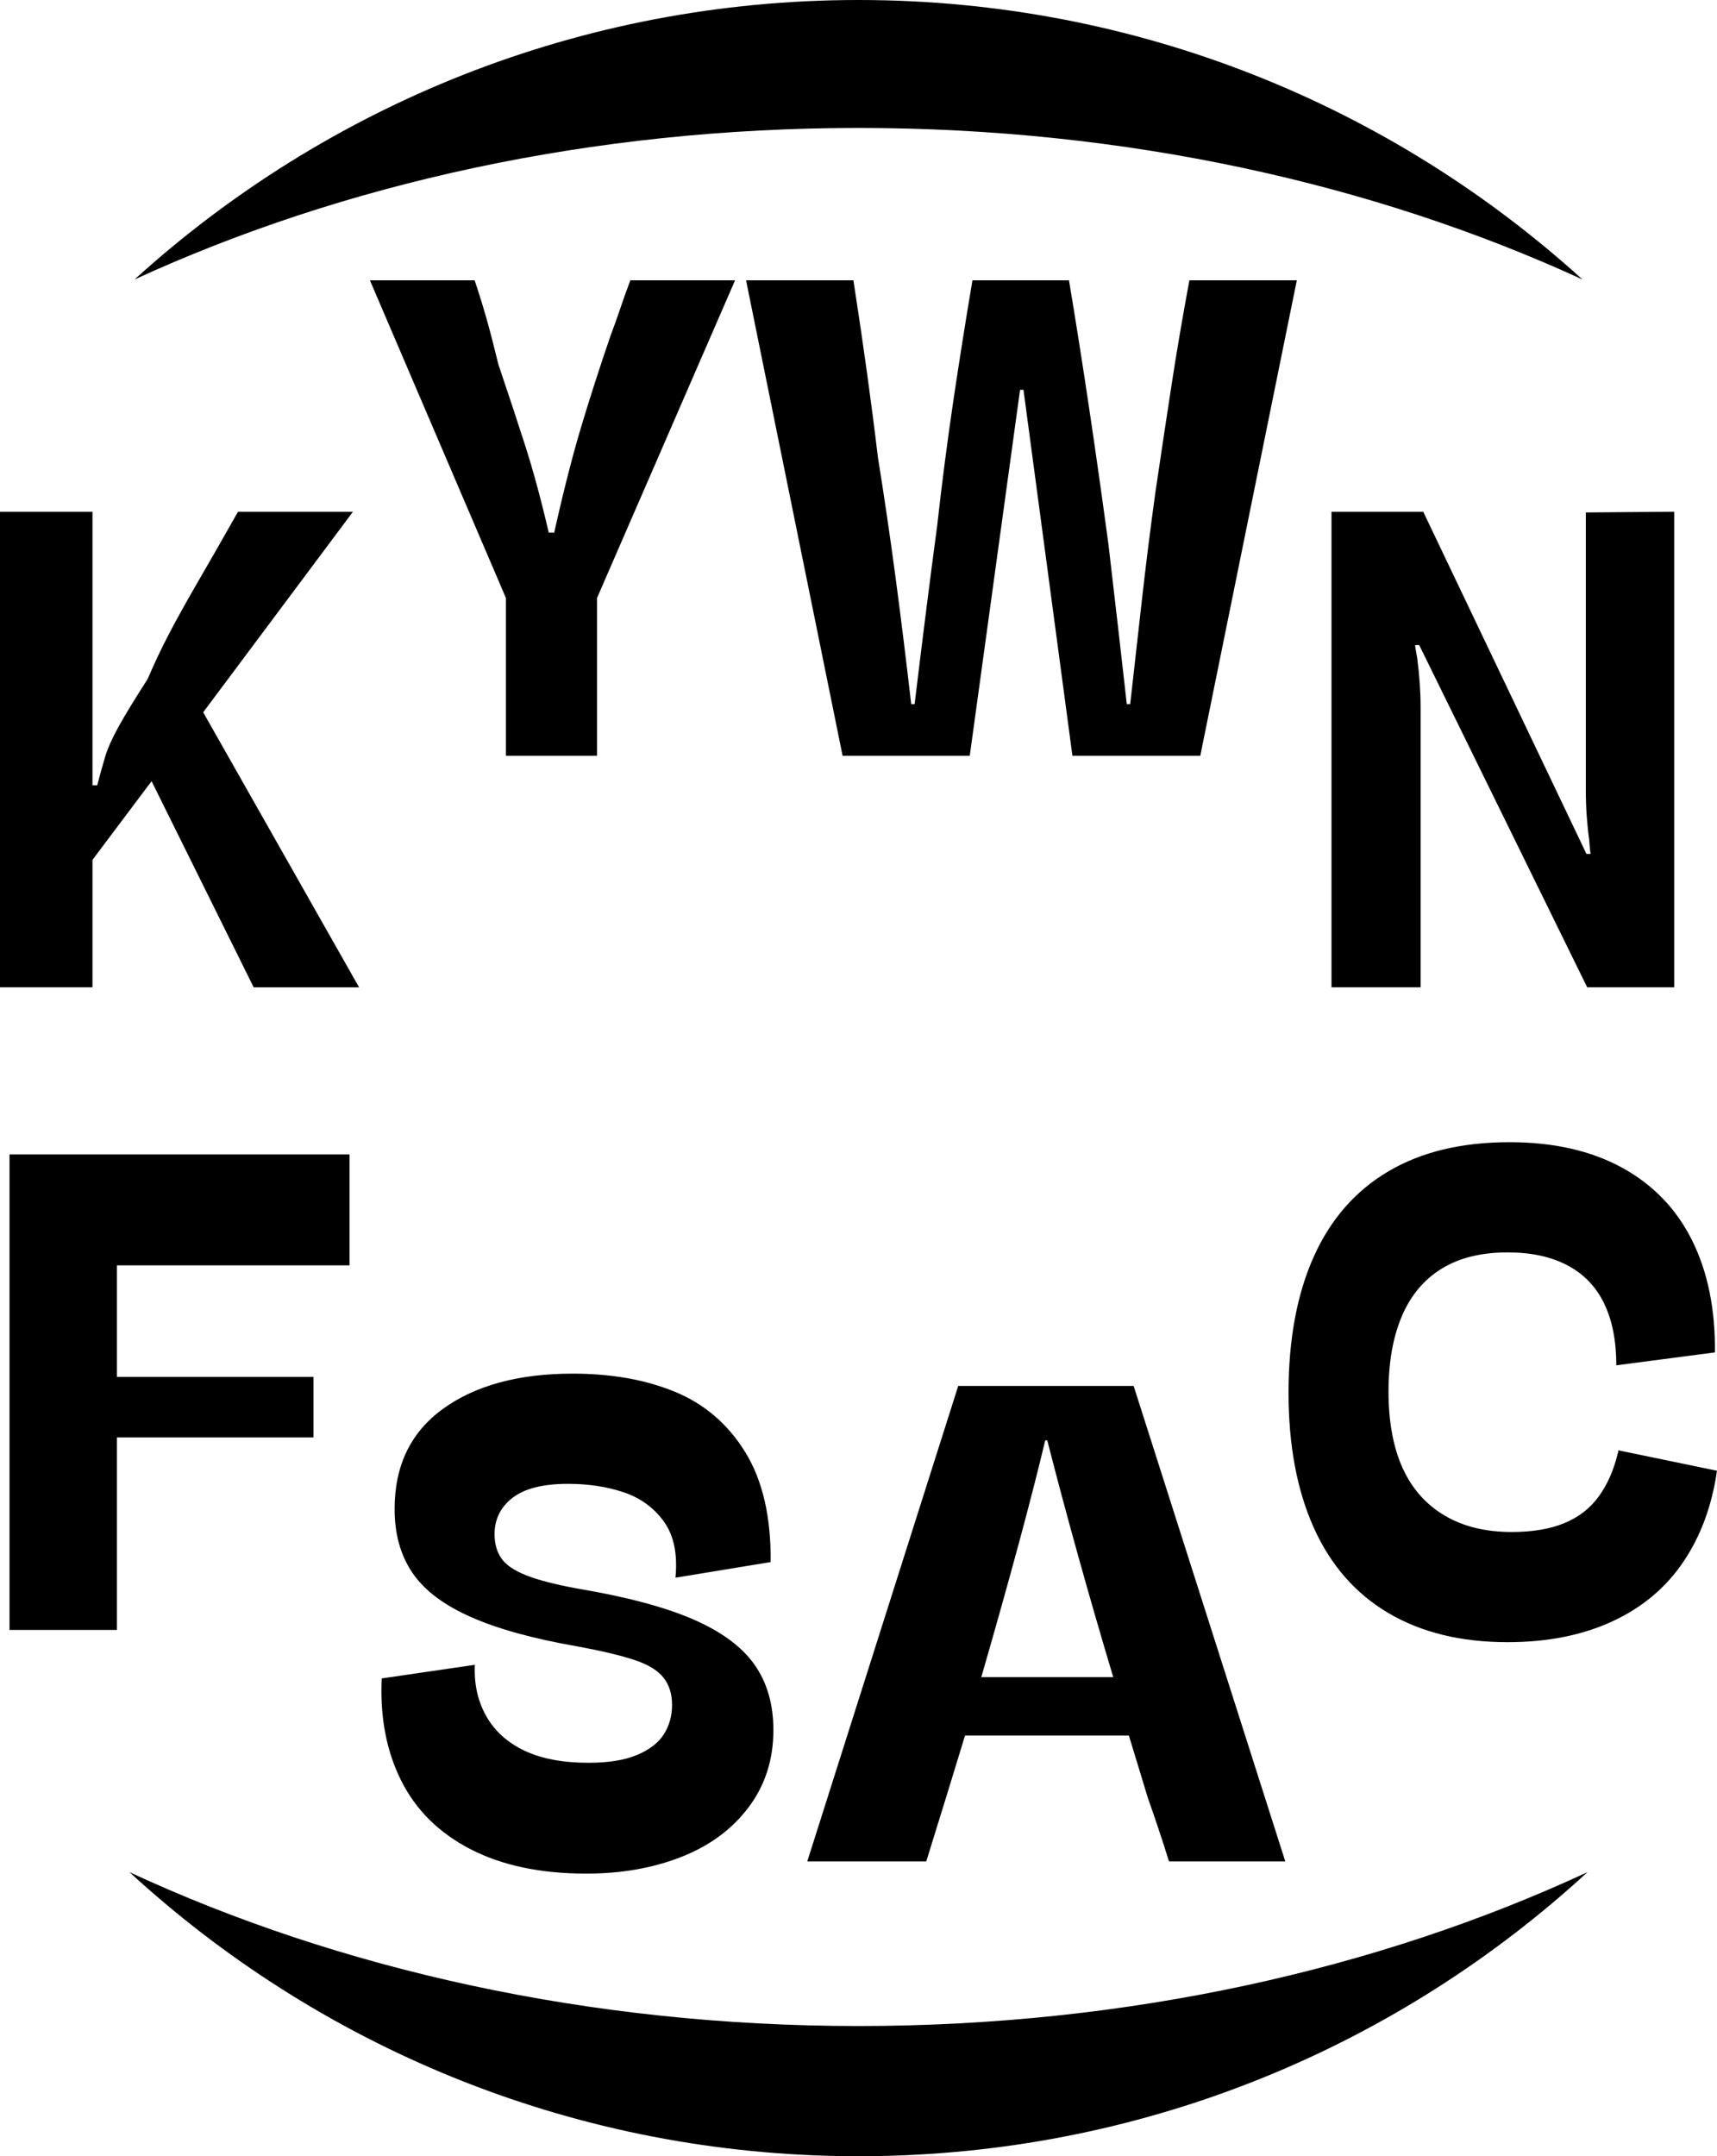 <?xml version="1.0" encoding="UTF-8"?>
<svg id="_레이어_2" data-name="레이어 2" xmlns="http://www.w3.org/2000/svg" viewBox="0 0 594.16 745.88">
  <g id="_격리_모드" data-name="격리 모드">
    <g>
      <path d="M0,177.03h32v164.48H0v-164.48ZM29.41,271.63h4.24c.94-3.61,1.84-6.86,2.71-9.77.86-2.9,2.39-6.35,4.59-10.35,2.2-4,5.57-9.53,10.12-16.59,2.35-5.49,4.86-10.78,7.53-15.88,2.67-5.1,5.96-11.02,9.88-17.77,3.92-6.74,8.55-14.82,13.88-24.24h39.77l-59.77,80.01-32,42.59-.94-28ZM48.71,262.69l19.77-19.53,55.77,98.36h-36.47l-39.06-78.83Z"/>
      <g>
        <path d="M175.07,261.44v-54.59l-47.06-109.89h36.24c1.57,4.71,2.94,9.14,4.12,13.3,1.18,4.16,2.55,9.45,4.12,15.88,3.45,10.2,6.55,19.57,9.29,28.12,2.74,8.55,5.45,18.55,8.12,30h1.88c3.14-14.12,6.24-26.27,9.29-36.47,3.06-10.2,6.47-20.78,10.24-31.77,1.25-3.29,2.39-6.47,3.41-9.53,1.02-3.06,2.15-6.24,3.41-9.53h36.24l-47.77,109.89v54.59h-31.53Z"/>
        <path d="M258.14,96.96h37.18c3.45,22.28,6.27,42.67,8.47,61.18,2.2,13.65,4.24,27.53,6.12,41.65,1.88,14.12,3.68,28.71,5.41,43.77h1.18c2.82-23.37,5.41-43.85,7.77-61.42,1.72-15.37,3.61-29.92,5.65-43.65,2.04-13.73,4.24-27.57,6.59-41.53h33.41c4.71,28.24,9.25,58.67,13.65,91.3,2.35,20.08,4.47,38.51,6.35,55.3h1.18c1.41-12.55,2.78-24.74,4.12-36.59,1.33-11.84,2.86-24.04,4.59-36.59,2.04-13.8,3.92-26.31,5.65-37.53,1.72-11.21,3.76-23.18,6.12-35.89h37.18l-33.41,164.48h-44.24l-16.94-126.6h-1.18l-17.41,126.6h-44l-33.41-164.48Z"/>
      </g>
      <path d="M460.74,177.03h31.77l56.48,118.36h1.41c-.16-.94-.32-2.59-.47-4.94-.32-2.2-.59-4.78-.82-7.77-.24-2.98-.35-6.2-.35-9.65v-95.77l30.59-.24v164.48h-30.12l-58.12-118.36h-1.41c0,.47.24,1.96.71,4.47.78,5.96,1.18,11.61,1.18,16.94v96.95h-30.83v-164.48Z"/>
      <path d="M3.29,399.34h117.66v38.36H40.47v38.59h68.01v20.94H40.47v66.59H3.29v-164.48Z"/>
      <g>
        <path d="M162.8,639.66c-10.91-5.65-18.91-13.57-24-23.77-5.1-10.2-7.33-21.96-6.71-35.3l32.24-4.71c-.32,6.59.98,12.47,3.88,17.65,2.9,5.18,7.29,9.18,13.18,12,5.88,2.82,13.3,4.24,22.24,4.24,6.9,0,12.51-.9,16.82-2.71,4.31-1.8,7.41-4.2,9.29-7.18,1.88-2.98,2.82-6.35,2.82-10.12s-.98-6.9-2.94-9.41c-1.96-2.51-5.29-4.55-10-6.12-4.71-1.57-11.3-3.14-19.77-4.71-15.38-2.67-27.73-6.08-37.06-10.24-9.33-4.15-16.04-9.25-20.12-15.29-4.08-6.04-6.12-13.37-6.12-22,0-15.06,5.61-26.63,16.82-34.71,11.21-8.08,26.16-12.12,44.83-12.12,13.49,0,25.33,2.12,35.53,6.35,10.2,4.24,18.27,11.22,24.24,20.94,5.96,9.73,8.86,22.36,8.71,37.89l-32.94,5.41c.78-8.16-.55-14.63-4-19.41-3.45-4.78-8.08-8.16-13.88-10.12-5.81-1.96-12.24-2.94-19.3-2.94-8.63,0-15.02,1.61-19.18,4.82-4.16,3.22-6.24,7.41-6.24,12.59,0,3.29.78,6.08,2.35,8.35,1.57,2.28,4.43,4.24,8.59,5.88,4.15,1.65,10.08,3.18,17.77,4.59,16.78,2.82,30.08,6.35,39.89,10.59,9.8,4.24,16.9,9.45,21.3,15.65,4.39,6.2,6.59,13.77,6.59,22.71,0,10.2-2.86,19.1-8.59,26.71-5.73,7.61-13.49,13.33-23.3,17.18-9.81,3.84-20.75,5.76-32.83,5.76-15.85,0-29.22-2.82-40.12-8.47Z"/>
        <path d="M331.58,479.41h60.71l52.48,164.48h-40.24c-2.35-7.53-4.79-14.83-7.29-21.88-2.35-7.68-4.55-14.9-6.59-21.65h-56.71c-3.92,12.87-8.39,27.38-13.41,43.53h-41.18l52.24-164.48ZM362.41,498.24h-.71c-4.86,20.39-12.24,47.69-22.12,81.89h45.65c-8.47-28.24-16.08-55.53-22.83-81.89Z"/>
      </g>
      <path d="M555.1,450.87c-2.82-5.8-7.06-10.2-12.71-13.18-5.65-2.98-12.55-4.47-20.71-4.47-9.1,0-16.71,1.88-22.83,5.65-6.12,3.77-10.71,9.26-13.77,16.47-3.06,7.22-4.59,15.92-4.59,26.12s1.61,19.1,4.82,26.24c3.21,7.14,8.04,12.63,14.47,16.47,6.43,3.85,14.2,5.77,23.3,5.77,7.21,0,13.3-1.02,18.24-3.06,4.94-2.04,8.9-5.1,11.88-9.18,2.98-4.08,5.18-9.02,6.59-14.83.15-.31.24-.71.24-1.18l34.12,7.06c-1.73,12.08-5.61,22.59-11.65,31.53-6.04,8.94-14.24,15.81-24.59,20.59-10.35,4.78-22.44,7.18-36.24,7.18-16.16,0-29.93-3.38-41.3-10.12-11.38-6.74-19.96-16.59-25.77-29.53-5.8-12.94-8.71-28.51-8.71-46.71s2.9-34,8.71-46.94c5.8-12.94,14.39-22.79,25.77-29.53,11.37-6.74,25.37-10.12,42-10.12,15.21,0,28.2,2.94,38.95,8.82,10.74,5.88,18.82,14.28,24.24,25.18,5.41,10.91,8.04,23.81,7.88,38.71l-34.12,4.47c0-8.47-1.41-15.61-4.24-21.41Z"/>
    </g>
    <g>
      <path d="M297.08,700.83c-93.08,0-179.73-19.56-252.26-53.22,64.98,59.71,151.21,96.66,246.04,98.21,2.07.02,4.14.06,6.22.06h0c2.07,0,4.14-.04,6.21-.06,94.84-1.55,181.06-38.5,246.04-98.21-72.53,33.65-159.18,53.22-252.26,53.22Z"/>
      <path d="M547.61,96.68C481.41,36.61,393.52,0,297.08,0S112.75,36.61,46.55,96.68c72.17-33.16,158.19-52.42,250.53-52.42s178.36,19.26,250.53,52.42Z"/>
    </g>
  </g>
</svg>